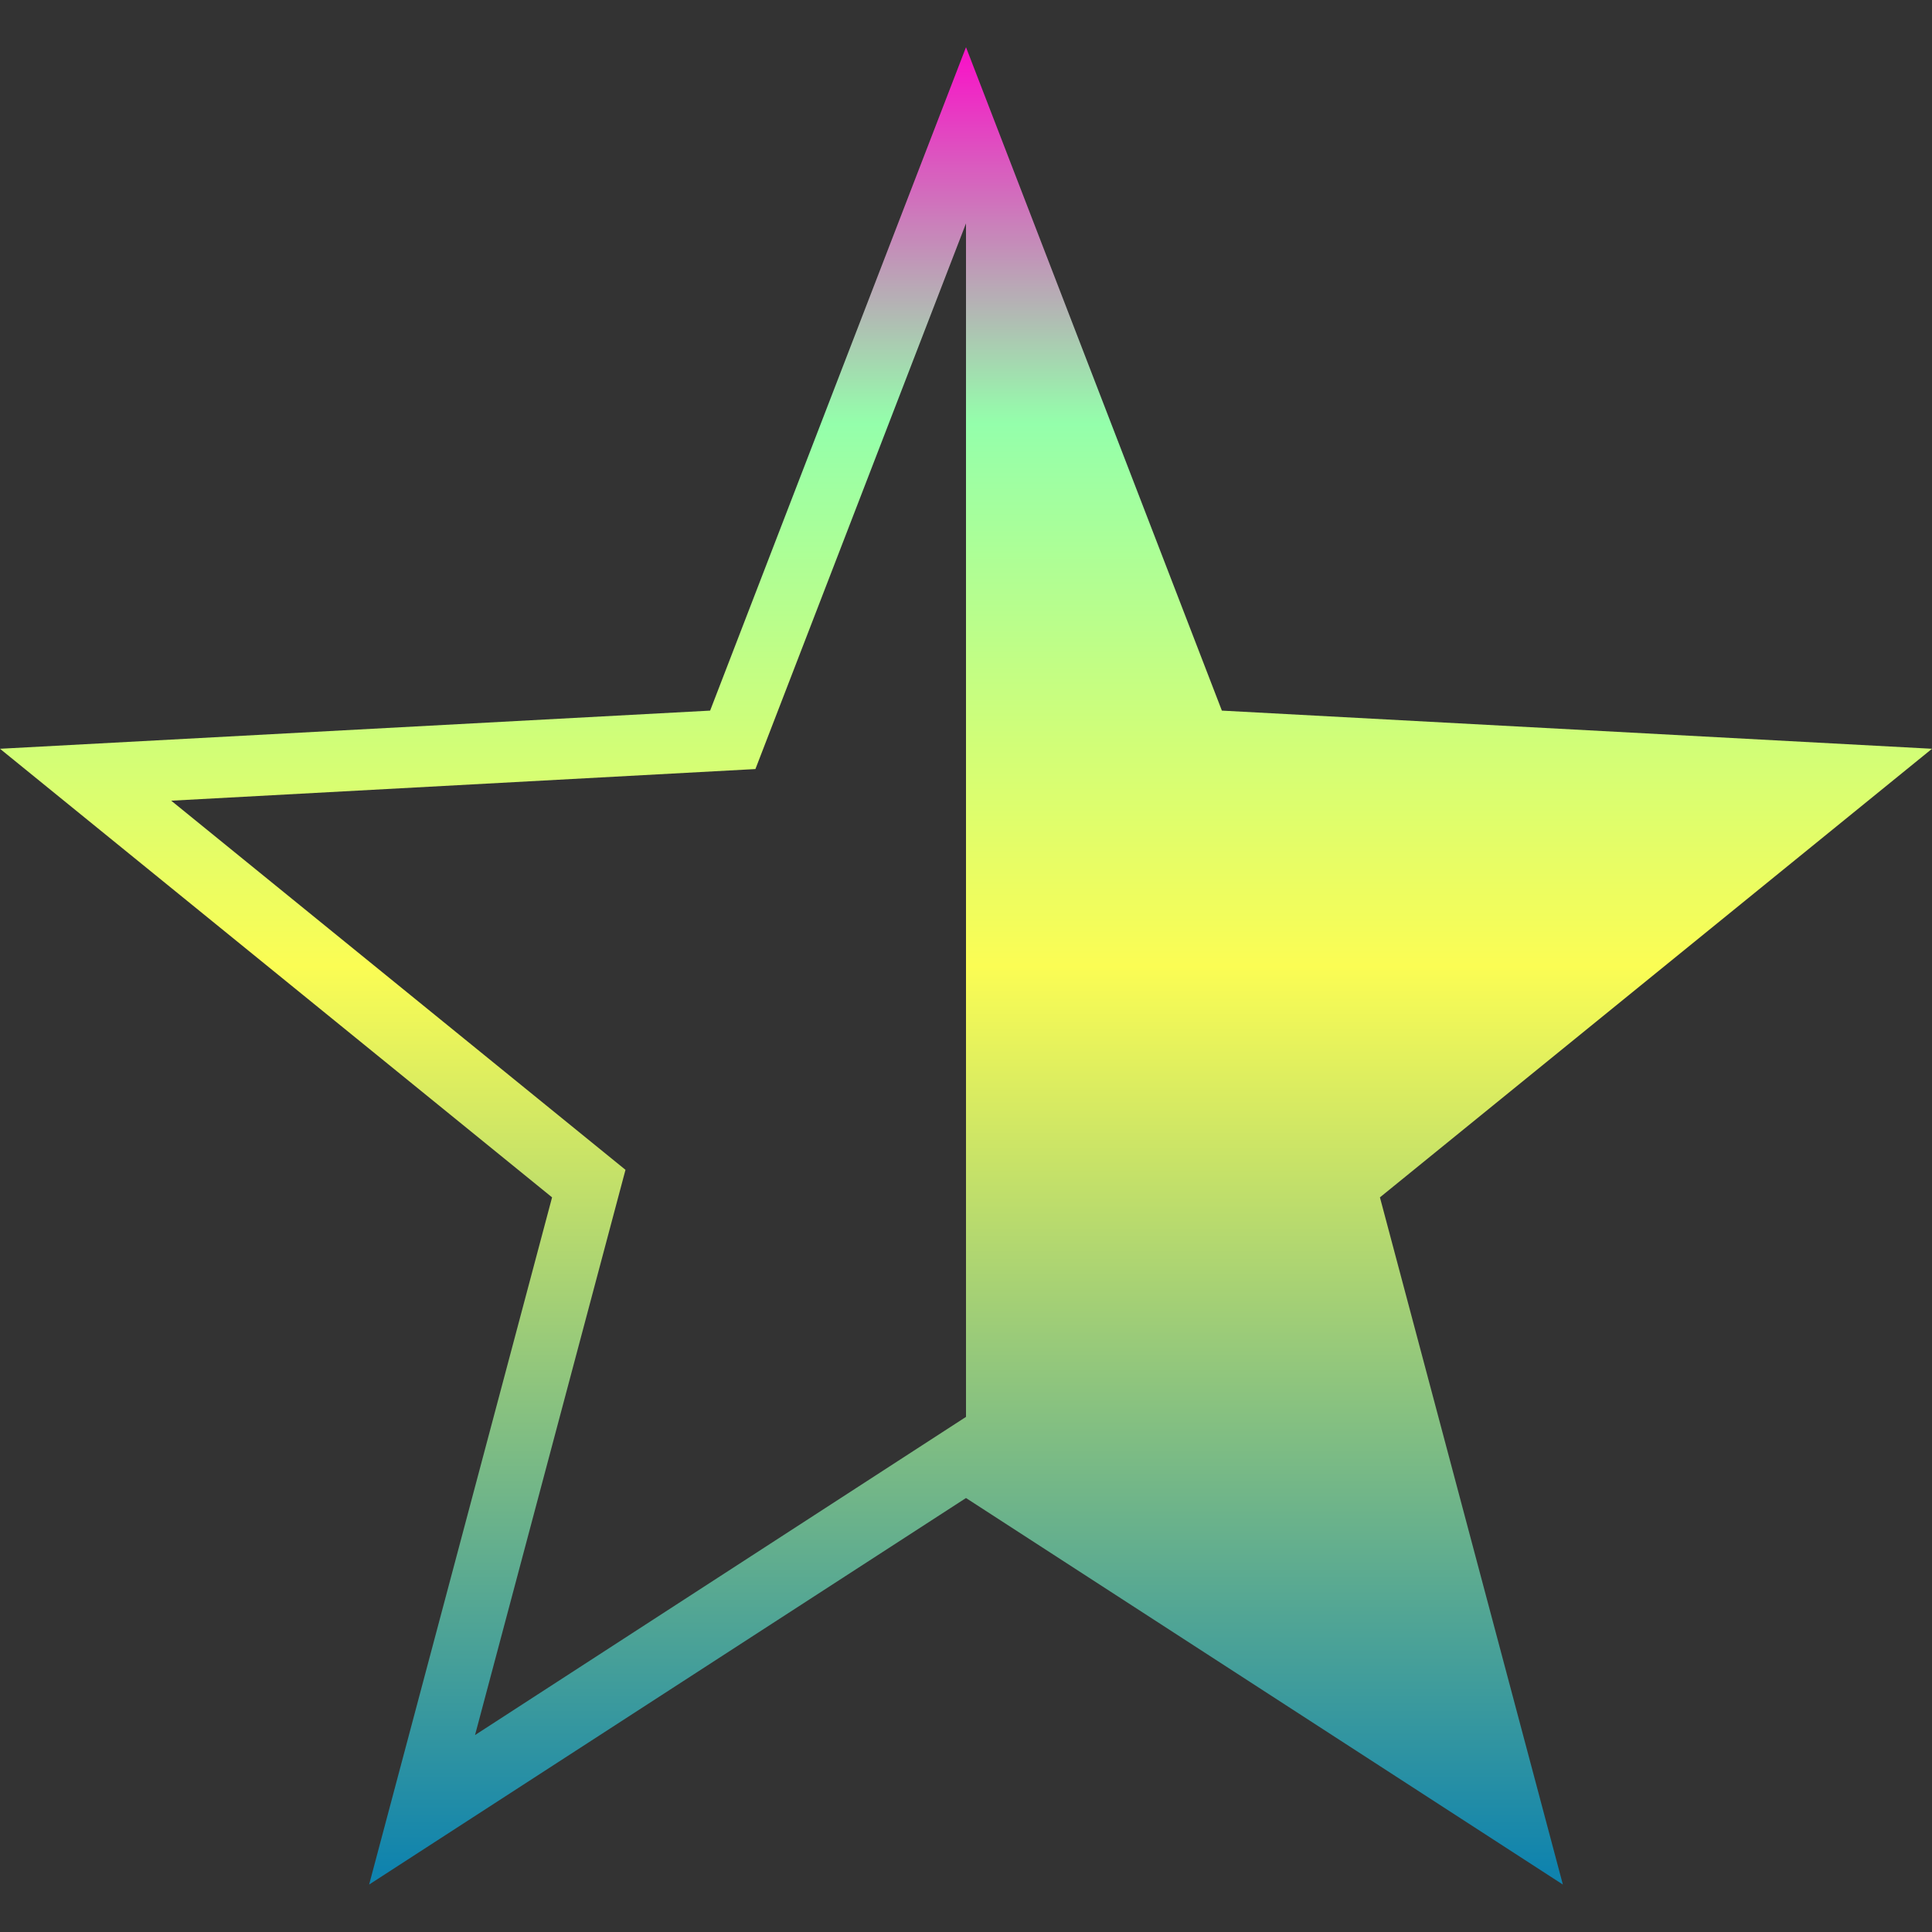 <?xml version="1.0" encoding="UTF-8" standalone="no"?>
<svg
   width="16"
   height="16"
   version="1.1"
   id="svg29"
   xmlns="http://www.w3.org/2000/svg"
   xmlns:svg="http://www.w3.org/2000/svg"
   xmlns:rdf="http://www.w3.org/1999/02/22-rdf-syntax-ns#"
   xmlns:cc="http://creativecommons.org/ns#"
   xmlns:dc="http://purl.org/dc/elements/1.1/">
  <rect width="100%" height="100%" fill="#333333" stroke="none"/>
  <defs>
    <style id="current-color-scheme" type="text/css">
      .ColorScheme-Text { color: #0abdc6; } .ColorScheme-Highlight { color: #1AD6AB; }
    </style>
    <linearGradient id="arrongin" x1="0%" x2="0%" y1="0%" y2="100%">
      <stop offset="0%"    stop-color= "#dd9b44" stop-opacity="1"/>
      <stop offset="100%"  stop-color= "#ad6c16" stop-opacity="1"/>
    </linearGradient>
    <linearGradient id="aurora" x1="0%" x2="0%" y1="0%" y2="100%">
      <stop offset="0%"    stop-color= "#09D4DF" stop-opacity="1"/>
      <stop offset="100%"  stop-color= "#9269F4" stop-opacity="1"/>
    </linearGradient>
    <linearGradient id="cyberblue" x1="0%" x2="0%" y1="0%" y2="100%">
      <stop offset="0%"    stop-color= "#07B3FF" stop-opacity="1"/>
      <stop offset="100%"  stop-color= "#007DE8" stop-opacity="1"/>
    </linearGradient>
    <linearGradient id="cyberneon" x1="0%" x2="0%" y1="0%" y2="100%">
      <stop offset="0%"   stop-color= "#0abdc6" stop-opacity="1"/>
      <stop offset="100%" stop-color= "#ea00d9" stop-opacity="1"/>
    </linearGradient>
    <linearGradient id="fitdance" x1="0%" x2="0%" y1="0%" y2="100%">
      <stop offset="0%"    stop-color= "#1AD6AB" stop-opacity="1"/>
      <stop offset="100%"  stop-color= "#329DB6" stop-opacity="1"/>
    </linearGradient>
    <linearGradient id="oomox" x1="0%" x2="0%" y1="0%" y2="100%">
      <stop offset="0%"    stop-color= "#0abdc6" stop-opacity="1"/>
      <stop offset="100%"  stop-color= "#b800ff" stop-opacity="1"/>
    </linearGradient>
    <linearGradient id="rainblue" x1="0%" x2="0%" y1="0%" y2="100%">
      <stop offset="0%"    stop-color= "#00F260" stop-opacity="1"/>
      <stop offset="100%"  stop-color= "#0575E6" stop-opacity="1"/>
    </linearGradient>
    <linearGradient id="redcarbon" x1="0%" x2="0%" y1="0%" y2="100%">
      <stop offset="0%"    stop-color= "#FF6D57" stop-opacity="1"/>
      <stop offset="50%"   stop-color= "#FF5160" stop-opacity="1"/>
      <stop offset="100%"  stop-color= "#F50F22" stop-opacity="1"/>
    </linearGradient>
    <linearGradient id="sunrise" x1="0%" x2="0%" y1="0%" y2="100%">
      <stop offset="0%"    stop-color= "#FF8501" stop-opacity="1"/>
      <stop offset="100%"  stop-color= "#FFCB01" stop-opacity="1"/>
    </linearGradient>
    <linearGradient id="telinkrin" x1="0%" x2="0%" y1="0%" y2="100%">
      <stop offset="0%"    stop-color= "#b2ced6" stop-opacity="1"/>
      <stop offset="100%"  stop-color= "#6da5b7" stop-opacity="1"/>
    </linearGradient>
    <linearGradient id="60spsycho" x1="0%" x2="0%" y1="0%" y2="100%">
      <stop offset="0%"    stop-color= "#df5940" stop-opacity="1"/>
      <stop offset="25%"   stop-color= "#d8d15f" stop-opacity="1"/>
      <stop offset="50%"   stop-color= "#e9882a" stop-opacity="1"/>
      <stop offset="100%"  stop-color= "#279362" stop-opacity="1"/>
    </linearGradient>
    <linearGradient id="90ssummer" x1="0%" x2="0%" y1="0%" y2="100%">
      <stop offset="0%"    stop-color= "#f618c7" stop-opacity="1"/>
      <stop offset="20%"   stop-color= "#94ffab" stop-opacity="1"/>
      <stop offset="50%"   stop-color= "#fbfd54" stop-opacity="1"/>
      <stop offset="100%"  stop-color= "#0f83ae" stop-opacity="1"/>
    </linearGradient>
  </defs>
  <path
     id="path29"
     style="opacity:1;fill:url(#90ssummer)"
     class="ColorScheme-Text"
     d="M 8,0.391 5.881,5.885 0,6.201 4.572,9.916 3.057,15.607 8,12.406 12.943,15.607 11.428,9.916 16,6.201 10.119,5.885 Z M 8,1.85 V 11.734 L 3.934,14.369 5.18,9.688 1.418,6.631 6.256,6.369 Z" />
</svg>
